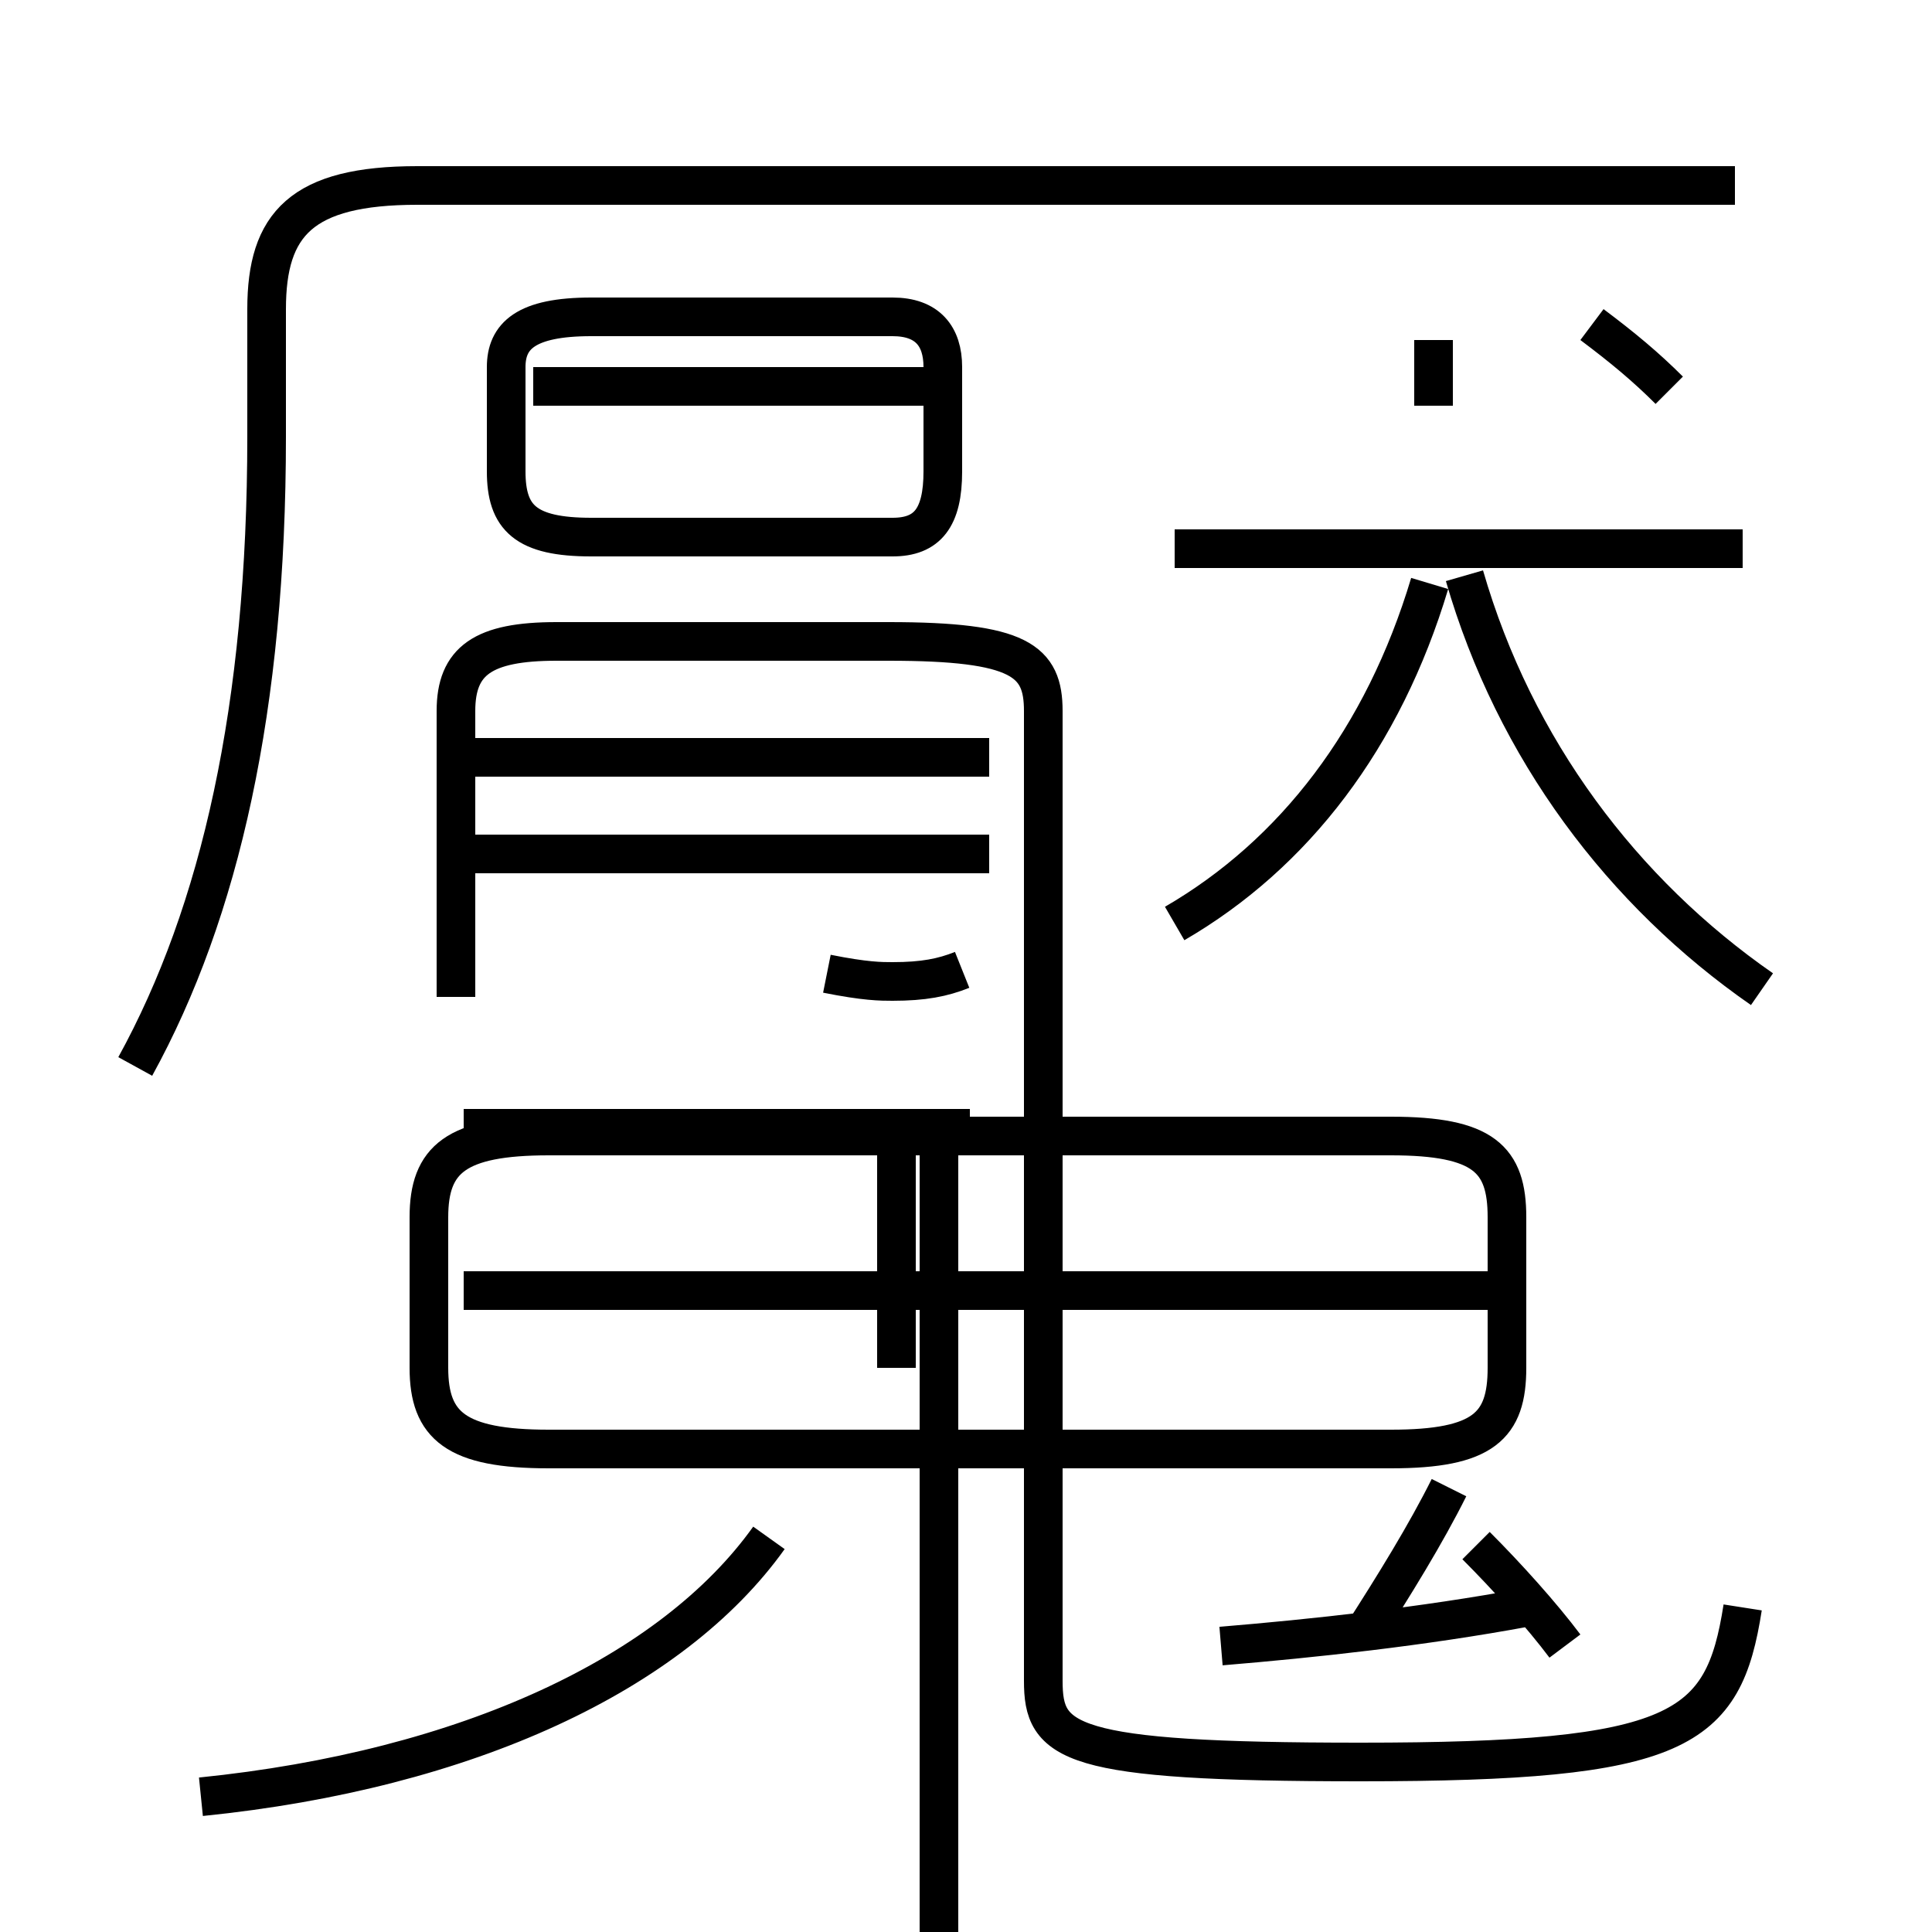 <?xml version='1.0' encoding='utf8'?>
<svg viewBox="0.0 -6.0 50.0 50.0" version="1.1" xmlns="http://www.w3.org/2000/svg">
<rect x="0.0" y="-6.0" width="50.0" height="50.0" fill="#808080" stroke="none"/>
<rect x="-1000" y="-1000" width="2000" height="2000" stroke="white" fill="white"/>
<g style="fill:white;stroke:#000000;  stroke-width:1">
<path d="M 45.1 -2.4 C 44.6 0.8 43.5 1.6 35.2 1.6 C 27.6 1.6 27.0 1.1 27.0 -0.5 L 27.0 -25.6 C 27.0 -26.9 26.4 -27.4 23.0 -27.4 L 14.4 -27.4 C 12.5 -27.4 11.8 -26.9 11.8 -25.6 L 11.8 -18.2 M 5.2 2.5 C 12.1 1.8 17.4 -0.7 19.9 -4.2 M 14.2 -6.5 L 36.0 -6.5 C 38.4 -6.5 39.0 -7.1 39.0 -8.6 L 39.0 -12.5 C 39.0 -14.0 38.4 -14.6 36.0 -14.6 L 14.2 -14.6 C 11.8 -14.6 11.1 -14.0 11.1 -12.5 L 11.1 -8.6 C 11.1 -7.1 11.8 -6.5 14.2 -6.5 Z M 24.3 6.5 L 24.3 -14.2 M 40.5 -1.4 C 39.9 -2.2 39.0 -3.2 38.2 -4.0 M 31.6 -1.4 C 34.0 -1.6 36.8 -1.9 39.5 -2.4 M 39.0 -10.6 L 12.0 -10.6 M 25.1 -14.8 L 12.0 -14.8 M 35.2 -1.6 C 36.1 -3.0 36.9 -4.3 37.5 -5.5 M 25.6 -21.9 L 12.2 -21.9 M 21.4 -18.8 C 22.4 -18.6 22.8 -18.6 23.1 -18.6 C 23.9 -18.6 24.4 -18.7 24.9 -18.9 M 25.6 -24.4 L 12.2 -24.4 M 23.2 -8.6 L 23.2 -14.2 M 30.4 -20.1 C 33.5 -21.9 35.8 -24.9 37.0 -28.9 M 3.5 -16.4 C 5.7 -20.4 6.9 -25.7 6.9 -32.7 L 6.9 -36.0 C 6.9 -38.2 7.8 -39.2 10.8 -39.2 L 44.9 -39.2 M 23.1 -35.8 L 15.3 -35.8 C 13.6 -35.8 13.1 -35.3 13.1 -34.5 L 13.1 -31.8 C 13.1 -30.6 13.6 -30.1 15.3 -30.1 L 23.1 -30.1 C 24.0 -30.1 24.4 -30.6 24.4 -31.8 L 24.4 -34.5 C 24.4 -35.3 24.0 -35.8 23.1 -35.8 Z M 23.9 -34.0 L 13.8 -34.0 M 45.6 -18.4 C 42.0 -20.9 39.2 -24.6 37.9 -29.1 M 45.1 -29.8 L 30.4 -29.8 M 43.2 -33.9 C 42.6 -34.5 42.0 -35.0 41.2 -35.6 M 37.1 -33.5 L 37.1 -35.2" transform="translate(0.0, 38.0)" />
</g>
</svg>